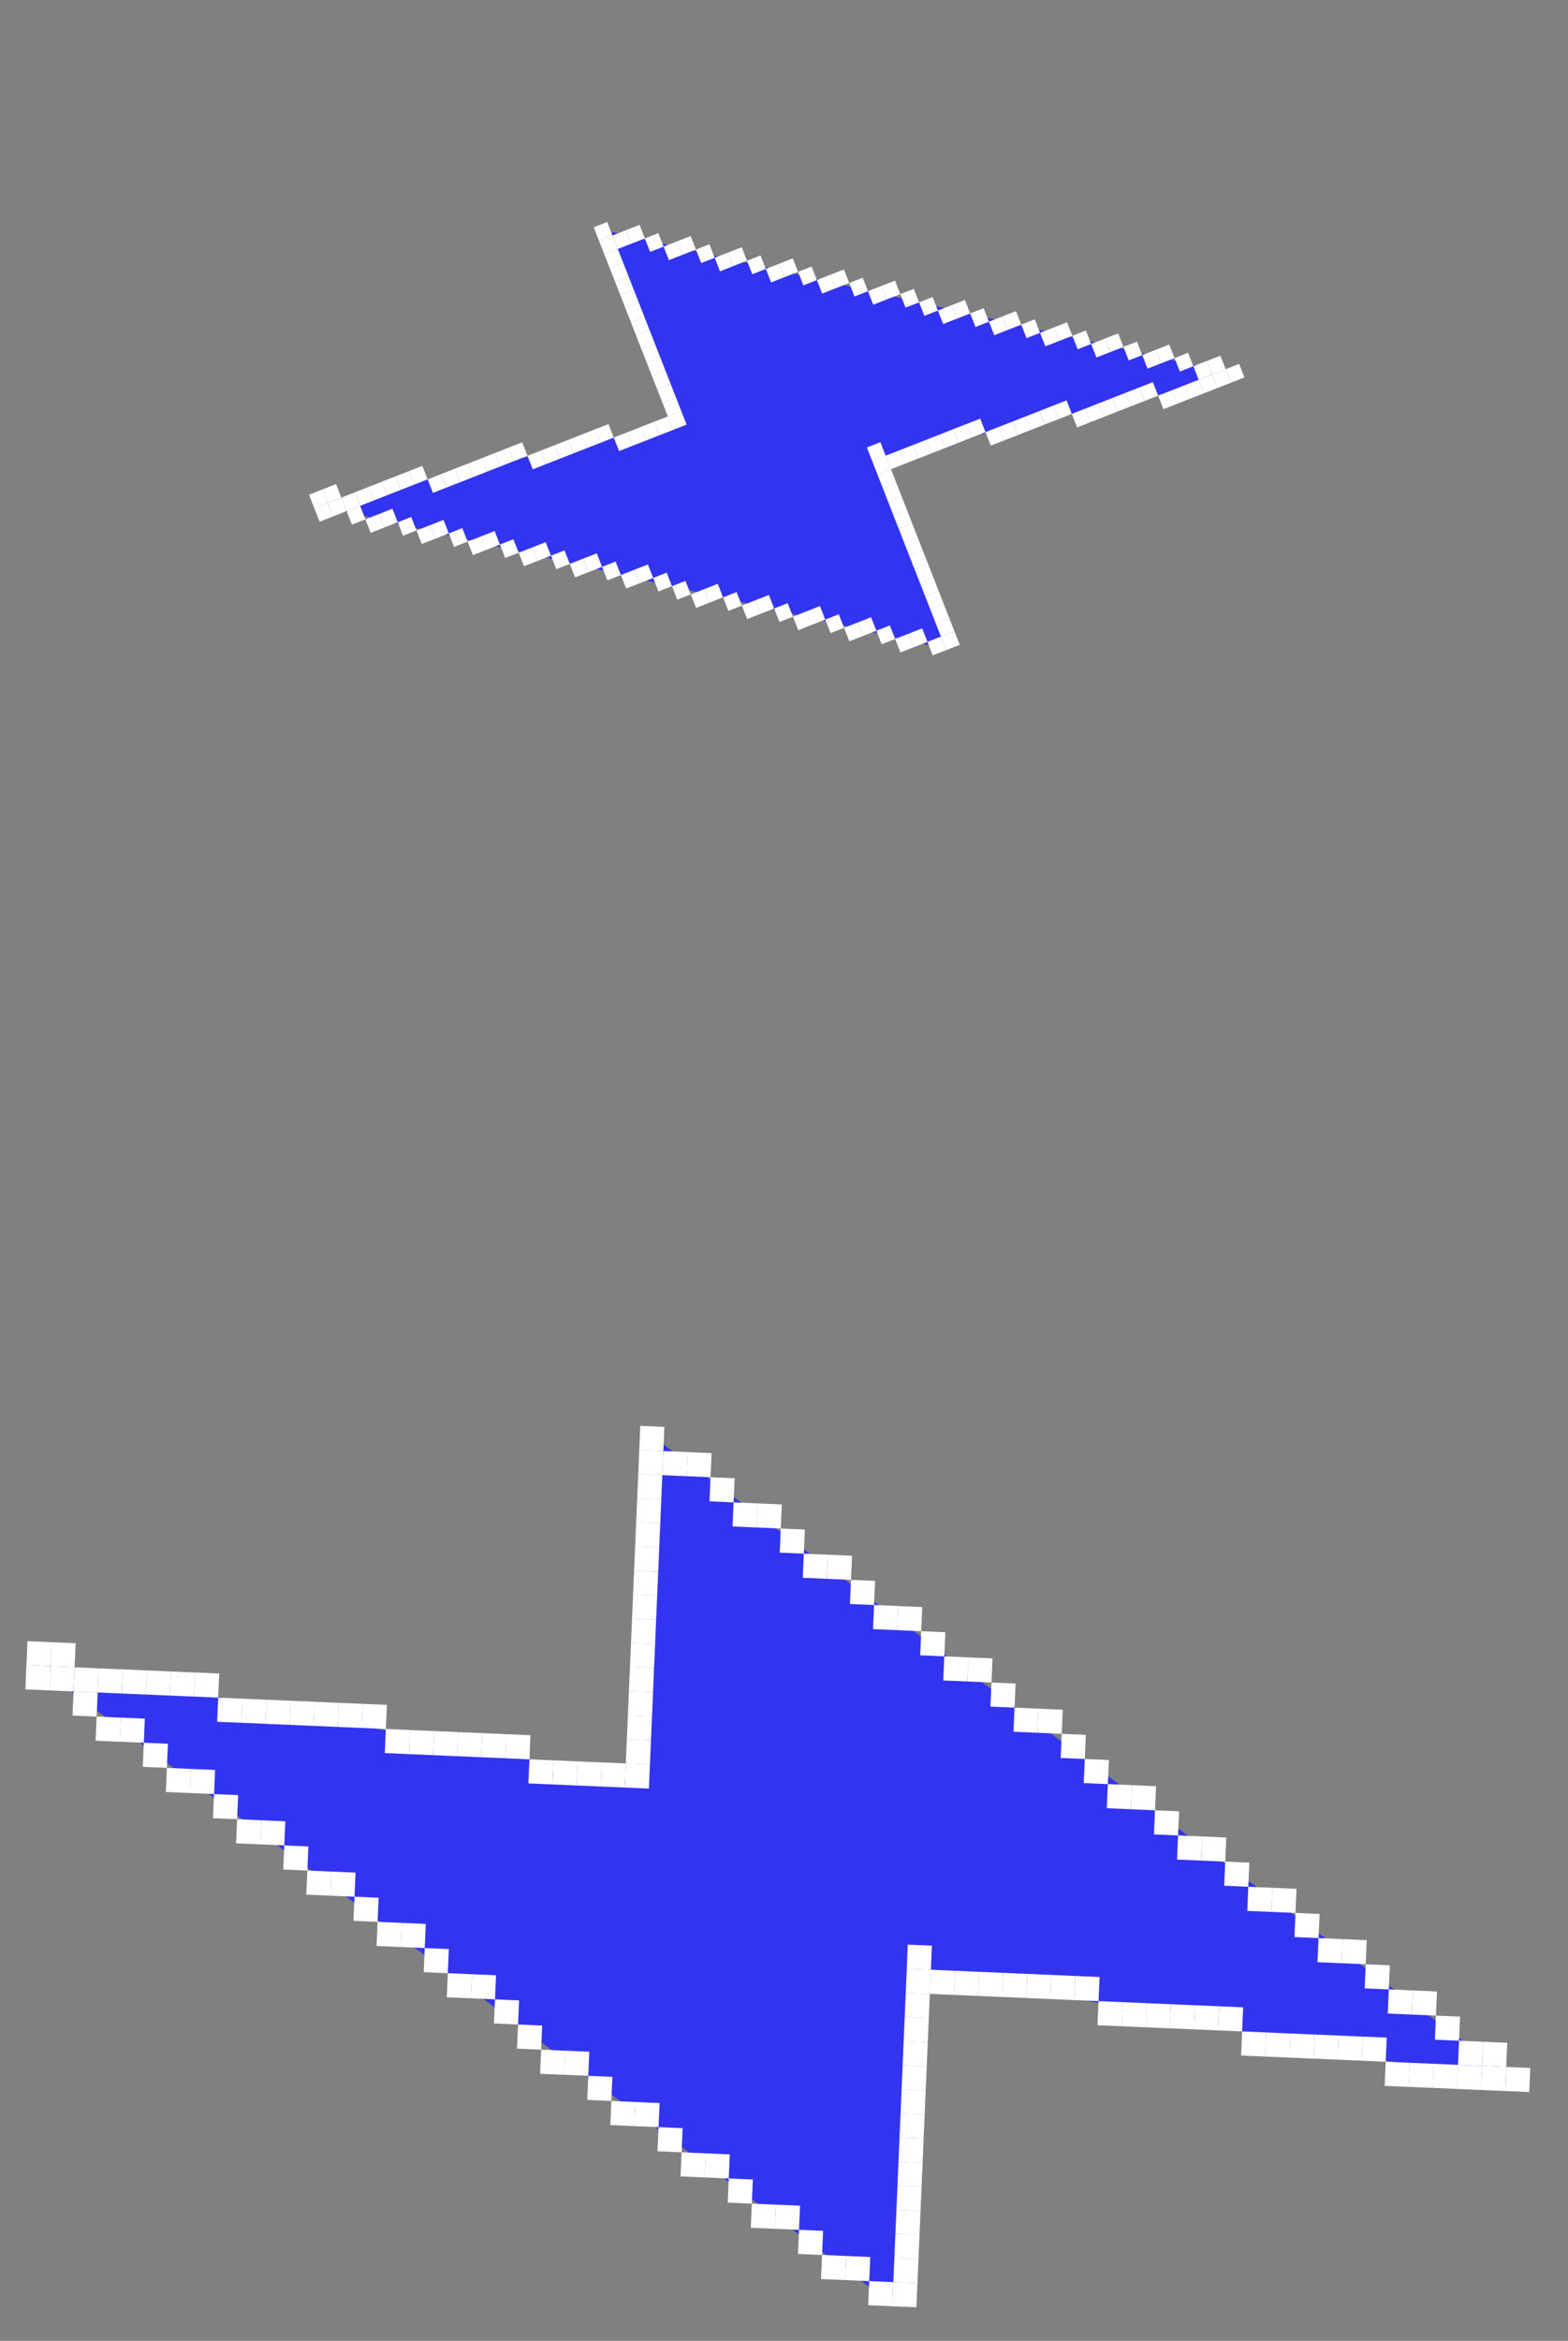 <svg width="65" height="97" viewBox="0 0 65 97" fill="none" xmlns="http://www.w3.org/2000/svg">
<rect x="0" y="0" width="65" height="97" fill="#808080" stroke="none"/>
<path d="M37.12 95.573L1.107 68.719L26.713 73.867L27.319 59.719L63.333 86.573L37.727 81.425L37.12 95.573Z" fill="#3334F0"/>
<rect x="1.052" y="70.004" width="1" height="1" transform="rotate(-87.544 1.052 70.004)" fill="white"/>
<rect x="2.051" y="70.047" width="1" height="1" transform="rotate(-87.544 2.051 70.047)" fill="white"/>
<rect x="3.007" y="71.089" width="1" height="1" transform="rotate(-87.544 3.007 71.089)" fill="white"/>
<rect x="3.963" y="72.131" width="1" height="1" transform="rotate(-87.544 3.963 72.131)" fill="white"/>
<rect x="4.962" y="72.173" width="1" height="1" transform="rotate(-87.544 4.962 72.173)" fill="white"/>
<rect x="5.919" y="73.215" width="1" height="1" transform="rotate(-87.544 5.919 73.215)" fill="white"/>
<rect x="6.875" y="74.257" width="1" height="1" transform="rotate(-87.544 6.875 74.257)" fill="white"/>
<rect x="7.874" y="74.3" width="1" height="1" transform="rotate(-87.544 7.874 74.3)" fill="white"/>
<rect x="8.83" y="75.342" width="1" height="1" transform="rotate(-87.544 8.83 75.342)" fill="white"/>
<rect x="9.786" y="76.384" width="1" height="1" transform="rotate(-87.544 9.786 76.384)" fill="white"/>
<rect x="10.785" y="76.427" width="1" height="1" transform="rotate(-87.544 10.785 76.427)" fill="white"/>
<rect x="11.742" y="77.469" width="1" height="1" transform="rotate(-87.544 11.742 77.469)" fill="white"/>
<rect x="12.698" y="78.51" width="1" height="1" transform="rotate(-87.544 12.698 78.51)" fill="white"/>
<rect x="13.697" y="78.553" width="1" height="1" transform="rotate(-87.544 13.697 78.553)" fill="white"/>
<rect x="14.653" y="79.595" width="1" height="1" transform="rotate(-87.544 14.653 79.595)" fill="white"/>
<rect x="15.61" y="80.637" width="1" height="1" transform="rotate(-87.544 15.61 80.637)" fill="white"/>
<rect x="16.609" y="80.68" width="1" height="1" transform="rotate(-87.544 16.609 80.68)" fill="white"/>
<rect x="17.564" y="81.722" width="1" height="1" transform="rotate(-87.544 17.564 81.722)" fill="white"/>
<rect x="18.521" y="82.764" width="1" height="1" transform="rotate(-87.544 18.521 82.764)" fill="white"/>
<rect x="19.52" y="82.807" width="1" height="1" transform="rotate(-87.544 19.52 82.807)" fill="white"/>
<rect x="20.476" y="83.849" width="1" height="1" transform="rotate(-87.544 20.476 83.849)" fill="white"/>
<rect x="21.433" y="84.891" width="1" height="1" transform="rotate(-87.544 21.433 84.891)" fill="white"/>
<rect x="22.389" y="85.933" width="1" height="1" transform="rotate(-87.544 22.389 85.933)" fill="white"/>
<rect x="23.388" y="85.975" width="1" height="1" transform="rotate(-87.544 23.388 85.975)" fill="white"/>
<rect x="24.344" y="87.017" width="1" height="1" transform="rotate(-87.544 24.344 87.017)" fill="white"/>
<rect x="25.301" y="88.059" width="1" height="1" transform="rotate(-87.544 25.301 88.059)" fill="white"/>
<rect x="26.3" y="88.102" width="1" height="1" transform="rotate(-87.544 26.3 88.102)" fill="white"/>
<rect x="27.256" y="89.144" width="1" height="1" transform="rotate(-87.544 27.256 89.144)" fill="white"/>
<rect x="28.212" y="90.186" width="1" height="1" transform="rotate(-87.544 28.212 90.186)" fill="white"/>
<rect x="29.211" y="90.229" width="1" height="1" transform="rotate(-87.544 29.211 90.229)" fill="white"/>
<rect x="30.167" y="91.271" width="1" height="1" transform="rotate(-87.544 30.167 91.271)" fill="white"/>
<rect x="31.123" y="92.313" width="1" height="1" transform="rotate(-87.544 31.123 92.313)" fill="white"/>
<rect x="32.123" y="92.356" width="1" height="1" transform="rotate(-87.544 32.123 92.356)" fill="white"/>
<rect x="33.079" y="93.398" width="1" height="1" transform="rotate(-87.544 33.079 93.398)" fill="white"/>
<rect x="34.035" y="94.439" width="1" height="1" transform="rotate(-87.544 34.035 94.439)" fill="white"/>
<rect x="35.034" y="94.482" width="1" height="1" transform="rotate(-87.544 35.034 94.482)" fill="white"/>
<rect x="35.99" y="95.524" width="1" height="1" transform="rotate(-87.544 35.99 95.524)" fill="white"/>
<rect x="36.989" y="95.567" width="1" height="1" transform="rotate(-87.544 36.989 95.567)" fill="white"/>
<rect x="1.095" y="69.005" width="1" height="1" transform="rotate(-87.544 1.095 69.005)" fill="white"/>
<rect x="2.094" y="69.048" width="1" height="1" transform="rotate(-87.544 2.094 69.048)" fill="white"/>
<rect x="3.05" y="70.089" width="1" height="1" transform="rotate(-87.544 3.05 70.089)" fill="white"/>
<rect x="4.049" y="70.132" width="1" height="1" transform="rotate(-87.544 4.049 70.132)" fill="white"/>
<rect x="5.048" y="70.175" width="1" height="1" transform="rotate(-87.544 5.048 70.175)" fill="white"/>
<rect x="6.047" y="70.218" width="1" height="1" transform="rotate(-87.544 6.047 70.218)" fill="white"/>
<rect x="7.046" y="70.261" width="1" height="1" transform="rotate(-87.544 7.046 70.261)" fill="white"/>
<rect x="8.045" y="70.303" width="1" height="1" transform="rotate(-87.544 8.045 70.303)" fill="white"/>
<rect x="9.002" y="71.346" width="1" height="1" transform="rotate(-87.544 9.002 71.346)" fill="white"/>
<rect x="10.001" y="71.388" width="1" height="1" transform="rotate(-87.544 10.001 71.388)" fill="white"/>
<rect x="11" y="71.431" width="1" height="1" transform="rotate(-87.544 11 71.431)" fill="white"/>
<rect x="11.999" y="71.474" width="1" height="1" transform="rotate(-87.544 11.999 71.474)" fill="white"/>
<rect x="12.998" y="71.517" width="1" height="1" transform="rotate(-87.544 12.998 71.517)" fill="white"/>
<rect x="13.997" y="71.56" width="1" height="1" transform="rotate(-87.544 13.997 71.56)" fill="white"/>
<rect x="14.996" y="71.603" width="1" height="1" transform="rotate(-87.544 14.996 71.603)" fill="white"/>
<rect x="15.952" y="72.644" width="1" height="1" transform="rotate(-87.544 15.952 72.644)" fill="white"/>
<rect x="16.951" y="72.688" width="1" height="1" transform="rotate(-87.544 16.951 72.688)" fill="white"/>
<rect x="17.95" y="72.73" width="1" height="1" transform="rotate(-87.544 17.95 72.73)" fill="white"/>
<rect x="18.949" y="72.773" width="1" height="1" transform="rotate(-87.544 18.949 72.773)" fill="white"/>
<rect x="19.948" y="72.816" width="1" height="1" transform="rotate(-87.544 19.948 72.816)" fill="white"/>
<rect x="20.947" y="72.859" width="1" height="1" transform="rotate(-87.544 20.947 72.859)" fill="white"/>
<rect x="21.904" y="73.901" width="1" height="1" transform="rotate(-87.544 21.904 73.901)" fill="white"/>
<rect x="22.903" y="73.944" width="1" height="1" transform="rotate(-87.544 22.903 73.944)" fill="white"/>
<rect x="23.902" y="73.987" width="1" height="1" transform="rotate(-87.544 23.902 73.987)" fill="white"/>
<rect x="24.901" y="74.029" width="1" height="1" transform="rotate(-87.544 24.901 74.029)" fill="white"/>
<rect x="25.9" y="74.072" width="1" height="1" transform="rotate(-87.544 25.9 74.072)" fill="white"/>
<rect x="25.943" y="73.073" width="1" height="1" transform="rotate(-87.544 25.943 73.073)" fill="white"/>
<rect x="25.986" y="72.074" width="1" height="1" transform="rotate(-87.544 25.986 72.074)" fill="white"/>
<rect x="26.029" y="71.075" width="1" height="1" transform="rotate(-87.544 26.029 71.075)" fill="white"/>
<rect x="26.071" y="70.076" width="1" height="1" transform="rotate(-87.544 26.071 70.076)" fill="white"/>
<rect x="26.115" y="69.077" width="1" height="1" transform="rotate(-87.544 26.115 69.077)" fill="white"/>
<rect x="26.157" y="68.078" width="1" height="1" transform="rotate(-87.544 26.157 68.078)" fill="white"/>
<rect x="26.2" y="67.079" width="1" height="1" transform="rotate(-87.544 26.2 67.079)" fill="white"/>
<rect x="26.243" y="66.08" width="1" height="1" transform="rotate(-87.544 26.243 66.08)" fill="white"/>
<rect x="26.286" y="65.08" width="1" height="1" transform="rotate(-87.544 26.286 65.08)" fill="white"/>
<rect x="26.329" y="64.081" width="1" height="1" transform="rotate(-87.544 26.329 64.081)" fill="white"/>
<rect x="26.372" y="63.082" width="1" height="1" transform="rotate(-87.544 26.372 63.082)" fill="white"/>
<rect x="26.414" y="62.083" width="1" height="1" transform="rotate(-87.544 26.414 62.083)" fill="white"/>
<rect x="26.457" y="61.084" width="1" height="1" transform="rotate(-87.544 26.457 61.084)" fill="white"/>
<rect x="26.5" y="60.085" width="1" height="1" transform="rotate(-87.544 26.5 60.085)" fill="white"/>
<rect x="27.456" y="61.127" width="1" height="1" transform="rotate(-87.544 27.456 61.127)" fill="white"/>
<rect x="28.455" y="61.17" width="1" height="1" transform="rotate(-87.544 28.455 61.17)" fill="white"/>
<rect x="29.412" y="62.212" width="1" height="1" transform="rotate(-87.544 29.412 62.212)" fill="white"/>
<rect x="30.368" y="63.254" width="1" height="1" transform="rotate(-87.544 30.368 63.254)" fill="white"/>
<rect x="31.367" y="63.296" width="1" height="1" transform="rotate(-87.544 31.367 63.296)" fill="white"/>
<rect x="32.323" y="64.338" width="1" height="1" transform="rotate(-87.544 32.323 64.338)" fill="white"/>
<rect x="33.279" y="65.38" width="1" height="1" transform="rotate(-87.544 33.279 65.38)" fill="white"/>
<rect x="34.279" y="65.423" width="1" height="1" transform="rotate(-87.544 34.279 65.423)" fill="white"/>
<rect x="35.234" y="66.465" width="1" height="1" transform="rotate(-87.544 35.234 66.465)" fill="white"/>
<rect x="36.191" y="67.507" width="1" height="1" transform="rotate(-87.544 36.191 67.507)" fill="white"/>
<rect x="37.19" y="67.55" width="1" height="1" transform="rotate(-87.544 37.19 67.55)" fill="white"/>
<rect x="38.146" y="68.592" width="1" height="1" transform="rotate(-87.544 38.146 68.592)" fill="white"/>
<rect x="39.102" y="69.634" width="1" height="1" transform="rotate(-87.544 39.102 69.634)" fill="white"/>
<rect x="40.102" y="69.677" width="1" height="1" transform="rotate(-87.544 40.102 69.677)" fill="white"/>
<rect x="41.058" y="70.719" width="1" height="1" transform="rotate(-87.544 41.058 70.719)" fill="white"/>
<rect x="42.014" y="71.76" width="1" height="1" transform="rotate(-87.544 42.014 71.76)" fill="white"/>
<rect x="43.014" y="71.803" width="1" height="1" transform="rotate(-87.544 43.014 71.803)" fill="white"/>
<rect x="43.97" y="72.846" width="1" height="1" transform="rotate(-87.544 43.97 72.846)" fill="white"/>
<rect x="44.926" y="73.887" width="1" height="1" transform="rotate(-87.544 44.926 73.887)" fill="white"/>
<rect x="45.882" y="74.929" width="1" height="1" transform="rotate(-87.544 45.882 74.929)" fill="white"/>
<rect x="46.881" y="74.972" width="1" height="1" transform="rotate(-87.544 46.881 74.972)" fill="white"/>
<rect x="47.837" y="76.014" width="1" height="1" transform="rotate(-87.544 47.837 76.014)" fill="white"/>
<rect x="48.793" y="77.056" width="1" height="1" transform="rotate(-87.544 48.793 77.056)" fill="white"/>
<rect x="49.793" y="77.099" width="1" height="1" transform="rotate(-87.544 49.793 77.099)" fill="white"/>
<rect x="50.748" y="78.14" width="1" height="1" transform="rotate(-87.544 50.748 78.14)" fill="white"/>
<rect x="51.705" y="79.183" width="1" height="1" transform="rotate(-87.544 51.705 79.183)" fill="white"/>
<rect x="52.704" y="79.225" width="1" height="1" transform="rotate(-87.544 52.704 79.225)" fill="white"/>
<rect x="53.66" y="80.267" width="1" height="1" transform="rotate(-87.544 53.66 80.267)" fill="white"/>
<rect x="54.616" y="81.309" width="1" height="1" transform="rotate(-87.544 54.616 81.309)" fill="white"/>
<rect x="55.615" y="81.352" width="1" height="1" transform="rotate(-87.544 55.615 81.352)" fill="white"/>
<rect x="56.572" y="82.394" width="1" height="1" transform="rotate(-87.544 56.572 82.394)" fill="white"/>
<rect x="57.528" y="83.436" width="1" height="1" transform="rotate(-87.544 57.528 83.436)" fill="white"/>
<rect x="58.527" y="83.479" width="1" height="1" transform="rotate(-87.544 58.527 83.479)" fill="white"/>
<rect x="59.483" y="84.521" width="1" height="1" transform="rotate(-87.544 59.483 84.521)" fill="white"/>
<rect x="60.44" y="85.562" width="1" height="1" transform="rotate(-87.544 60.44 85.562)" fill="white"/>
<rect x="61.44" y="85.605" width="1" height="1" transform="rotate(-87.544 61.44 85.605)" fill="white"/>
<rect x="62.395" y="86.647" width="1" height="1" transform="rotate(-87.544 62.395 86.647)" fill="white"/>
<rect x="37.589" y="81.58" width="1" height="1" transform="rotate(-87.544 37.589 81.58)" fill="white"/>
<rect x="38.546" y="82.622" width="1" height="1" transform="rotate(-87.544 38.546 82.622)" fill="white"/>
<rect x="39.545" y="82.665" width="1" height="1" transform="rotate(-87.544 39.545 82.665)" fill="white"/>
<rect x="40.544" y="82.707" width="1" height="1" transform="rotate(-87.544 40.544 82.707)" fill="white"/>
<rect x="41.543" y="82.75" width="1" height="1" transform="rotate(-87.544 41.543 82.75)" fill="white"/>
<rect x="42.542" y="82.793" width="1" height="1" transform="rotate(-87.544 42.542 82.793)" fill="white"/>
<rect x="43.541" y="82.836" width="1" height="1" transform="rotate(-87.544 43.541 82.836)" fill="white"/>
<rect x="44.54" y="82.879" width="1" height="1" transform="rotate(-87.544 44.54 82.879)" fill="white"/>
<rect x="45.496" y="83.921" width="1" height="1" transform="rotate(-87.544 45.496 83.921)" fill="white"/>
<rect x="46.495" y="83.964" width="1" height="1" transform="rotate(-87.544 46.495 83.964)" fill="white"/>
<rect x="47.494" y="84.007" width="1" height="1" transform="rotate(-87.544 47.494 84.007)" fill="white"/>
<rect x="48.493" y="84.05" width="1" height="1" transform="rotate(-87.544 48.493 84.05)" fill="white"/>
<rect x="49.492" y="84.092" width="1" height="1" transform="rotate(-87.544 49.492 84.092)" fill="white"/>
<rect x="50.491" y="84.135" width="1" height="1" transform="rotate(-87.544 50.491 84.135)" fill="white"/>
<rect x="51.448" y="85.177" width="1" height="1" transform="rotate(-87.544 51.448 85.177)" fill="white"/>
<rect x="52.447" y="85.22" width="1" height="1" transform="rotate(-87.544 52.447 85.22)" fill="white"/>
<rect x="53.446" y="85.263" width="1" height="1" transform="rotate(-87.544 53.446 85.263)" fill="white"/>
<rect x="54.445" y="85.305" width="1" height="1" transform="rotate(-87.544 54.445 85.305)" fill="white"/>
<rect x="55.444" y="85.348" width="1" height="1" transform="rotate(-87.544 55.444 85.348)" fill="white"/>
<rect x="56.443" y="85.391" width="1" height="1" transform="rotate(-87.544 56.443 85.391)" fill="white"/>
<rect x="57.4" y="86.433" width="1" height="1" transform="rotate(-87.544 57.4 86.433)" fill="white"/>
<rect x="58.399" y="86.476" width="1" height="1" transform="rotate(-87.544 58.399 86.476)" fill="white"/>
<rect x="59.398" y="86.519" width="1" height="1" transform="rotate(-87.544 59.398 86.519)" fill="white"/>
<rect x="60.397" y="86.562" width="1" height="1" transform="rotate(-87.544 60.397 86.562)" fill="white"/>
<rect x="61.395" y="86.605" width="1" height="1" transform="rotate(-87.544 61.395 86.605)" fill="white"/>
<rect x="37.032" y="94.568" width="1" height="1" transform="rotate(-87.544 37.032 94.568)" fill="white"/>
<rect x="37.075" y="93.569" width="1" height="1" transform="rotate(-87.544 37.075 93.569)" fill="white"/>
<rect x="37.118" y="92.57" width="1" height="1" transform="rotate(-87.544 37.118 92.57)" fill="white"/>
<rect x="37.161" y="91.571" width="1" height="1" transform="rotate(-87.544 37.161 91.571)" fill="white"/>
<rect x="37.204" y="90.572" width="1" height="1" transform="rotate(-87.544 37.204 90.572)" fill="white"/>
<rect x="37.246" y="89.573" width="1" height="1" transform="rotate(-87.544 37.246 89.573)" fill="white"/>
<rect x="37.289" y="88.573" width="1" height="1" transform="rotate(-87.544 37.289 88.573)" fill="white"/>
<rect x="37.332" y="87.575" width="1" height="1" transform="rotate(-87.544 37.332 87.575)" fill="white"/>
<rect x="37.375" y="86.575" width="1" height="1" transform="rotate(-87.544 37.375 86.575)" fill="white"/>
<rect x="37.418" y="85.576" width="1" height="1" transform="rotate(-87.544 37.418 85.576)" fill="white"/>
<rect x="37.461" y="84.577" width="1" height="1" transform="rotate(-87.544 37.461 84.577)" fill="white"/>
<rect x="37.504" y="83.578" width="1" height="1" transform="rotate(-87.544 37.504 83.578)" fill="white"/>
<rect x="37.547" y="82.579" width="1" height="1" transform="rotate(-87.544 37.547 82.579)" fill="white"/>
<path d="M39.299 26.91L12.967 20.899L28.299 17.505L25.194 9.578L51.525 15.589L36.193 18.983L39.299 26.91Z" fill="#3334F0"/>
<rect x="13.249" y="21.618" width="0.601" height="0.601" transform="rotate(-111.394 13.249 21.618)" fill="white"/>
<rect x="13.809" y="21.399" width="0.601" height="0.601" transform="rotate(-111.394 13.809 21.399)" fill="white"/>
<rect x="14.588" y="21.739" width="0.601" height="0.601" transform="rotate(-111.394 14.588 21.739)" fill="white"/>
<rect x="15.367" y="22.08" width="0.601" height="0.601" transform="rotate(-111.394 15.367 22.08)" fill="white"/>
<rect x="15.927" y="21.86" width="0.601" height="0.601" transform="rotate(-111.394 15.927 21.86)" fill="white"/>
<rect x="16.706" y="22.201" width="0.601" height="0.601" transform="rotate(-111.394 16.706 22.201)" fill="white"/>
<rect x="17.485" y="22.541" width="0.601" height="0.601" transform="rotate(-111.394 17.485 22.541)" fill="white"/>
<rect x="18.045" y="22.322" width="0.601" height="0.601" transform="rotate(-111.394 18.045 22.322)" fill="white"/>
<rect x="18.824" y="22.663" width="0.601" height="0.601" transform="rotate(-111.394 18.824 22.663)" fill="white"/>
<rect x="19.604" y="23.003" width="0.601" height="0.601" transform="rotate(-111.394 19.604 23.003)" fill="white"/>
<rect x="20.163" y="22.784" width="0.601" height="0.601" transform="rotate(-111.394 20.163 22.784)" fill="white"/>
<rect x="20.942" y="23.124" width="0.601" height="0.601" transform="rotate(-111.394 20.942 23.124)" fill="white"/>
<rect x="21.722" y="23.464" width="0.601" height="0.601" transform="rotate(-111.394 21.722 23.464)" fill="white"/>
<rect x="22.281" y="23.245" width="0.601" height="0.601" transform="rotate(-111.394 22.281 23.245)" fill="white"/>
<rect x="23.061" y="23.586" width="0.601" height="0.601" transform="rotate(-111.394 23.061 23.586)" fill="white"/>
<rect x="23.839" y="23.927" width="0.601" height="0.601" transform="rotate(-111.394 23.839 23.927)" fill="white"/>
<rect x="24.399" y="23.707" width="0.601" height="0.601" transform="rotate(-111.394 24.399 23.707)" fill="white"/>
<rect x="25.178" y="24.048" width="0.601" height="0.601" transform="rotate(-111.394 25.178 24.048)" fill="white"/>
<rect x="25.957" y="24.388" width="0.601" height="0.601" transform="rotate(-111.394 25.957 24.388)" fill="white"/>
<rect x="26.518" y="24.169" width="0.601" height="0.601" transform="rotate(-111.394 26.518 24.169)" fill="white"/>
<rect x="27.296" y="24.509" width="0.601" height="0.601" transform="rotate(-111.394 27.296 24.509)" fill="white"/>
<rect x="28.075" y="24.85" width="0.601" height="0.601" transform="rotate(-111.394 28.075 24.85)" fill="white"/>
<rect x="28.855" y="25.191" width="0.601" height="0.601" transform="rotate(-111.394 28.855 25.191)" fill="white"/>
<rect x="29.414" y="24.971" width="0.601" height="0.601" transform="rotate(-111.394 29.414 24.971)" fill="white"/>
<rect x="30.194" y="25.312" width="0.601" height="0.601" transform="rotate(-111.394 30.194 25.312)" fill="white"/>
<rect x="30.973" y="25.652" width="0.601" height="0.601" transform="rotate(-111.394 30.973 25.652)" fill="white"/>
<rect x="31.532" y="25.433" width="0.601" height="0.601" transform="rotate(-111.394 31.532 25.433)" fill="white"/>
<rect x="32.312" y="25.773" width="0.601" height="0.601" transform="rotate(-111.394 32.312 25.773)" fill="white"/>
<rect x="33.091" y="26.113" width="0.601" height="0.601" transform="rotate(-111.394 33.091 26.113)" fill="white"/>
<rect x="33.65" y="25.894" width="0.601" height="0.601" transform="rotate(-111.394 33.65 25.894)" fill="white"/>
<rect x="34.43" y="26.234" width="0.601" height="0.601" transform="rotate(-111.394 34.43 26.234)" fill="white"/>
<rect x="35.209" y="26.575" width="0.601" height="0.601" transform="rotate(-111.394 35.209 26.575)" fill="white"/>
<rect x="35.769" y="26.356" width="0.601" height="0.601" transform="rotate(-111.394 35.769 26.356)" fill="white"/>
<rect x="36.548" y="26.696" width="0.601" height="0.601" transform="rotate(-111.394 36.548 26.696)" fill="white"/>
<rect x="37.326" y="27.037" width="0.601" height="0.601" transform="rotate(-111.394 37.326 27.037)" fill="white"/>
<rect x="37.887" y="26.817" width="0.601" height="0.601" transform="rotate(-111.394 37.887 26.817)" fill="white"/>
<rect x="38.666" y="27.158" width="0.601" height="0.601" transform="rotate(-111.394 38.666 27.158)" fill="white"/>
<rect x="39.226" y="26.939" width="0.601" height="0.601" transform="rotate(-111.394 39.226 26.939)" fill="white"/>
<rect x="13.03" y="21.058" width="0.601" height="0.601" transform="rotate(-111.394 13.03 21.058)" fill="white"/>
<rect x="13.59" y="20.839" width="0.601" height="0.601" transform="rotate(-111.394 13.59 20.839)" fill="white"/>
<rect x="14.369" y="21.18" width="0.601" height="0.601" transform="rotate(-111.394 14.369 21.18)" fill="white"/>
<rect x="14.929" y="20.96" width="0.601" height="0.601" transform="rotate(-111.394 14.929 20.96)" fill="white"/>
<rect x="15.488" y="20.741" width="0.601" height="0.601" transform="rotate(-111.394 15.488 20.741)" fill="white"/>
<rect x="16.048" y="20.521" width="0.601" height="0.601" transform="rotate(-111.394 16.048 20.521)" fill="white"/>
<rect x="16.608" y="20.302" width="0.601" height="0.601" transform="rotate(-111.394 16.608 20.302)" fill="white"/>
<rect x="17.168" y="20.082" width="0.601" height="0.601" transform="rotate(-111.394 17.168 20.082)" fill="white"/>
<rect x="17.947" y="20.423" width="0.601" height="0.601" transform="rotate(-111.394 17.947 20.423)" fill="white"/>
<rect x="18.507" y="20.204" width="0.601" height="0.601" transform="rotate(-111.394 18.507 20.204)" fill="white"/>
<rect x="19.067" y="19.985" width="0.601" height="0.601" transform="rotate(-111.394 19.067 19.985)" fill="white"/>
<rect x="19.626" y="19.766" width="0.601" height="0.601" transform="rotate(-111.394 19.626 19.766)" fill="white"/>
<rect x="20.186" y="19.546" width="0.601" height="0.601" transform="rotate(-111.394 20.186 19.546)" fill="white"/>
<rect x="20.746" y="19.327" width="0.601" height="0.601" transform="rotate(-111.394 20.746 19.327)" fill="white"/>
<rect x="21.306" y="19.107" width="0.601" height="0.601" transform="rotate(-111.394 21.306 19.107)" fill="white"/>
<rect x="22.085" y="19.448" width="0.601" height="0.601" transform="rotate(-111.394 22.085 19.448)" fill="white"/>
<rect x="22.645" y="19.229" width="0.601" height="0.601" transform="rotate(-111.394 22.645 19.229)" fill="white"/>
<rect x="23.205" y="19.009" width="0.601" height="0.601" transform="rotate(-111.394 23.205 19.009)" fill="white"/>
<rect x="23.765" y="18.79" width="0.601" height="0.601" transform="rotate(-111.394 23.765 18.79)" fill="white"/>
<rect x="24.324" y="18.57" width="0.601" height="0.601" transform="rotate(-111.394 24.324 18.57)" fill="white"/>
<rect x="24.884" y="18.351" width="0.601" height="0.601" transform="rotate(-111.394 24.884 18.351)" fill="white"/>
<rect x="25.663" y="18.691" width="0.601" height="0.601" transform="rotate(-111.394 25.663 18.691)" fill="white"/>
<rect x="26.223" y="18.473" width="0.601" height="0.601" transform="rotate(-111.394 26.223 18.473)" fill="white"/>
<rect x="26.782" y="18.253" width="0.601" height="0.601" transform="rotate(-111.394 26.782 18.253)" fill="white"/>
<rect x="27.343" y="18.034" width="0.601" height="0.601" transform="rotate(-111.394 27.343 18.034)" fill="white"/>
<rect x="27.902" y="17.814" width="0.601" height="0.601" transform="rotate(-111.394 27.902 17.814)" fill="white"/>
<rect x="27.683" y="17.255" width="0.601" height="0.601" transform="rotate(-111.394 27.683 17.255)" fill="white"/>
<rect x="27.464" y="16.695" width="0.601" height="0.601" transform="rotate(-111.394 27.464 16.695)" fill="white"/>
<rect x="27.244" y="16.135" width="0.601" height="0.601" transform="rotate(-111.394 27.244 16.135)" fill="white"/>
<rect x="27.025" y="15.575" width="0.601" height="0.601" transform="rotate(-111.394 27.025 15.575)" fill="white"/>
<rect x="26.806" y="15.016" width="0.601" height="0.601" transform="rotate(-111.394 26.806 15.016)" fill="white"/>
<rect x="26.587" y="14.456" width="0.601" height="0.601" transform="rotate(-111.394 26.587 14.456)" fill="white"/>
<rect x="26.367" y="13.896" width="0.601" height="0.601" transform="rotate(-111.394 26.367 13.896)" fill="white"/>
<rect x="26.148" y="13.336" width="0.601" height="0.601" transform="rotate(-111.394 26.148 13.336)" fill="white"/>
<rect x="25.929" y="12.776" width="0.601" height="0.601" transform="rotate(-111.394 25.929 12.776)" fill="white"/>
<rect x="25.709" y="12.216" width="0.601" height="0.601" transform="rotate(-111.394 25.709 12.216)" fill="white"/>
<rect x="25.49" y="11.656" width="0.601" height="0.601" transform="rotate(-111.394 25.49 11.656)" fill="white"/>
<rect x="25.27" y="11.097" width="0.601" height="0.601" transform="rotate(-111.394 25.27 11.097)" fill="white"/>
<rect x="25.051" y="10.537" width="0.601" height="0.601" transform="rotate(-111.394 25.051 10.537)" fill="white"/>
<rect x="24.832" y="9.977" width="0.601" height="0.601" transform="rotate(-111.394 24.832 9.977)" fill="white"/>
<rect x="25.611" y="10.317" width="0.601" height="0.601" transform="rotate(-111.394 25.611 10.317)" fill="white"/>
<rect x="26.171" y="10.098" width="0.601" height="0.601" transform="rotate(-111.394 26.171 10.098)" fill="white"/>
<rect x="26.95" y="10.439" width="0.601" height="0.601" transform="rotate(-111.394 26.95 10.439)" fill="white"/>
<rect x="27.73" y="10.779" width="0.601" height="0.601" transform="rotate(-111.394 27.73 10.779)" fill="white"/>
<rect x="28.289" y="10.56" width="0.601" height="0.601" transform="rotate(-111.394 28.289 10.56)" fill="white"/>
<rect x="29.068" y="10.901" width="0.601" height="0.601" transform="rotate(-111.394 29.068 10.901)" fill="white"/>
<rect x="29.847" y="11.242" width="0.601" height="0.601" transform="rotate(-111.394 29.847 11.242)" fill="white"/>
<rect x="30.407" y="11.022" width="0.601" height="0.601" transform="rotate(-111.394 30.407 11.022)" fill="white"/>
<rect x="31.186" y="11.363" width="0.601" height="0.601" transform="rotate(-111.394 31.186 11.363)" fill="white"/>
<rect x="31.965" y="11.703" width="0.601" height="0.601" transform="rotate(-111.394 31.965 11.703)" fill="white"/>
<rect x="32.525" y="11.484" width="0.601" height="0.601" transform="rotate(-111.394 32.525 11.484)" fill="white"/>
<rect x="33.304" y="11.824" width="0.601" height="0.601" transform="rotate(-111.394 33.304 11.824)" fill="white"/>
<rect x="34.083" y="12.165" width="0.601" height="0.601" transform="rotate(-111.394 34.083 12.165)" fill="white"/>
<rect x="34.643" y="11.945" width="0.601" height="0.601" transform="rotate(-111.394 34.643 11.945)" fill="white"/>
<rect x="35.422" y="12.286" width="0.601" height="0.601" transform="rotate(-111.394 35.422 12.286)" fill="white"/>
<rect x="36.201" y="12.626" width="0.601" height="0.601" transform="rotate(-111.394 36.201 12.626)" fill="white"/>
<rect x="36.761" y="12.407" width="0.601" height="0.601" transform="rotate(-111.394 36.761 12.407)" fill="white"/>
<rect x="37.54" y="12.748" width="0.601" height="0.601" transform="rotate(-111.394 37.54 12.748)" fill="white"/>
<rect x="38.319" y="13.087" width="0.601" height="0.601" transform="rotate(-111.394 38.319 13.087)" fill="white"/>
<rect x="39.099" y="13.428" width="0.601" height="0.601" transform="rotate(-111.394 39.099 13.428)" fill="white"/>
<rect x="39.658" y="13.209" width="0.601" height="0.601" transform="rotate(-111.394 39.658 13.209)" fill="white"/>
<rect x="40.437" y="13.55" width="0.601" height="0.601" transform="rotate(-111.394 40.437 13.55)" fill="white"/>
<rect x="41.216" y="13.89" width="0.601" height="0.601" transform="rotate(-111.394 41.216 13.89)" fill="white"/>
<rect x="41.776" y="13.67" width="0.601" height="0.601" transform="rotate(-111.394 41.776 13.67)" fill="white"/>
<rect x="42.555" y="14.011" width="0.601" height="0.601" transform="rotate(-111.394 42.555 14.011)" fill="white"/>
<rect x="43.334" y="14.352" width="0.601" height="0.601" transform="rotate(-111.394 43.334 14.352)" fill="white"/>
<rect x="43.894" y="14.133" width="0.601" height="0.601" transform="rotate(-111.394 43.894 14.133)" fill="white"/>
<rect x="44.673" y="14.473" width="0.601" height="0.601" transform="rotate(-111.394 44.673 14.473)" fill="white"/>
<rect x="45.452" y="14.814" width="0.601" height="0.601" transform="rotate(-111.394 45.452 14.814)" fill="white"/>
<rect x="46.012" y="14.594" width="0.601" height="0.601" transform="rotate(-111.394 46.012 14.594)" fill="white"/>
<rect x="46.791" y="14.934" width="0.601" height="0.601" transform="rotate(-111.394 46.791 14.934)" fill="white"/>
<rect x="47.571" y="15.275" width="0.601" height="0.601" transform="rotate(-111.394 47.571 15.275)" fill="white"/>
<rect x="48.13" y="15.056" width="0.601" height="0.601" transform="rotate(-111.394 48.13 15.056)" fill="white"/>
<rect x="48.909" y="15.396" width="0.601" height="0.601" transform="rotate(-111.394 48.909 15.396)" fill="white"/>
<rect x="49.688" y="15.736" width="0.601" height="0.601" transform="rotate(-111.394 49.688 15.736)" fill="white"/>
<rect x="50.248" y="15.518" width="0.601" height="0.601" transform="rotate(-111.394 50.248 15.518)" fill="white"/>
<rect x="51.027" y="15.858" width="0.601" height="0.601" transform="rotate(-111.394 51.027 15.858)" fill="white"/>
<rect x="36.155" y="19.102" width="0.601" height="0.601" transform="rotate(-111.394 36.155 19.102)" fill="white"/>
<rect x="36.934" y="19.442" width="0.601" height="0.601" transform="rotate(-111.394 36.934 19.442)" fill="white"/>
<rect x="37.494" y="19.223" width="0.601" height="0.601" transform="rotate(-111.394 37.494 19.223)" fill="white"/>
<rect x="38.054" y="19.004" width="0.601" height="0.601" transform="rotate(-111.394 38.054 19.004)" fill="white"/>
<rect x="38.614" y="18.784" width="0.601" height="0.601" transform="rotate(-111.394 38.614 18.784)" fill="white"/>
<rect x="39.173" y="18.565" width="0.601" height="0.601" transform="rotate(-111.394 39.173 18.565)" fill="white"/>
<rect x="39.733" y="18.345" width="0.601" height="0.601" transform="rotate(-111.394 39.733 18.345)" fill="white"/>
<rect x="40.293" y="18.126" width="0.601" height="0.601" transform="rotate(-111.394 40.293 18.126)" fill="white"/>
<rect x="41.072" y="18.466" width="0.601" height="0.601" transform="rotate(-111.394 41.072 18.466)" fill="white"/>
<rect x="41.632" y="18.248" width="0.601" height="0.601" transform="rotate(-111.394 41.632 18.248)" fill="white"/>
<rect x="42.192" y="18.028" width="0.601" height="0.601" transform="rotate(-111.394 42.192 18.028)" fill="white"/>
<rect x="42.751" y="17.809" width="0.601" height="0.601" transform="rotate(-111.394 42.751 17.809)" fill="white"/>
<rect x="43.312" y="17.589" width="0.601" height="0.601" transform="rotate(-111.394 43.312 17.589)" fill="white"/>
<rect x="43.871" y="17.37" width="0.601" height="0.601" transform="rotate(-111.394 43.871 17.37)" fill="white"/>
<rect x="44.65" y="17.71" width="0.601" height="0.601" transform="rotate(-111.394 44.65 17.71)" fill="white"/>
<rect x="45.21" y="17.491" width="0.601" height="0.601" transform="rotate(-111.394 45.21 17.491)" fill="white"/>
<rect x="45.77" y="17.272" width="0.601" height="0.601" transform="rotate(-111.394 45.77 17.272)" fill="white"/>
<rect x="46.33" y="17.052" width="0.601" height="0.601" transform="rotate(-111.394 46.33 17.052)" fill="white"/>
<rect x="46.89" y="16.833" width="0.601" height="0.601" transform="rotate(-111.394 46.89 16.833)" fill="white"/>
<rect x="47.45" y="16.614" width="0.601" height="0.601" transform="rotate(-111.394 47.45 16.614)" fill="white"/>
<rect x="48.229" y="16.955" width="0.601" height="0.601" transform="rotate(-111.394 48.229 16.955)" fill="white"/>
<rect x="48.788" y="16.735" width="0.601" height="0.601" transform="rotate(-111.394 48.788 16.735)" fill="white"/>
<rect x="49.348" y="16.516" width="0.601" height="0.601" transform="rotate(-111.394 49.348 16.516)" fill="white"/>
<rect x="49.908" y="16.296" width="0.601" height="0.601" transform="rotate(-111.394 49.908 16.296)" fill="white"/>
<rect x="50.468" y="16.077" width="0.601" height="0.601" transform="rotate(-111.394 50.468 16.077)" fill="white"/>
<rect x="39.006" y="26.379" width="0.601" height="0.601" transform="rotate(-111.394 39.006 26.379)" fill="white"/>
<rect x="38.787" y="25.819" width="0.601" height="0.601" transform="rotate(-111.394 38.787 25.819)" fill="white"/>
<rect x="38.568" y="25.259" width="0.601" height="0.601" transform="rotate(-111.394 38.568 25.259)" fill="white"/>
<rect x="38.349" y="24.699" width="0.601" height="0.601" transform="rotate(-111.394 38.349 24.699)" fill="white"/>
<rect x="38.129" y="24.14" width="0.601" height="0.601" transform="rotate(-111.394 38.129 24.14)" fill="white"/>
<rect x="37.909" y="23.58" width="0.601" height="0.601" transform="rotate(-111.394 37.909 23.58)" fill="white"/>
<rect x="37.69" y="23.02" width="0.601" height="0.601" transform="rotate(-111.394 37.69 23.02)" fill="white"/>
<rect x="37.471" y="22.461" width="0.601" height="0.601" transform="rotate(-111.394 37.471 22.461)" fill="white"/>
<rect x="37.251" y="21.901" width="0.601" height="0.601" transform="rotate(-111.394 37.251 21.901)" fill="white"/>
<rect x="37.032" y="21.341" width="0.601" height="0.601" transform="rotate(-111.394 37.032 21.341)" fill="white"/>
<rect x="36.813" y="20.781" width="0.601" height="0.601" transform="rotate(-111.394 36.813 20.781)" fill="white"/>
<rect x="36.594" y="20.221" width="0.601" height="0.601" transform="rotate(-111.394 36.594 20.221)" fill="white"/>
<rect x="36.374" y="19.661" width="0.601" height="0.601" transform="rotate(-111.394 36.374 19.661)" fill="white"/>
</svg>
